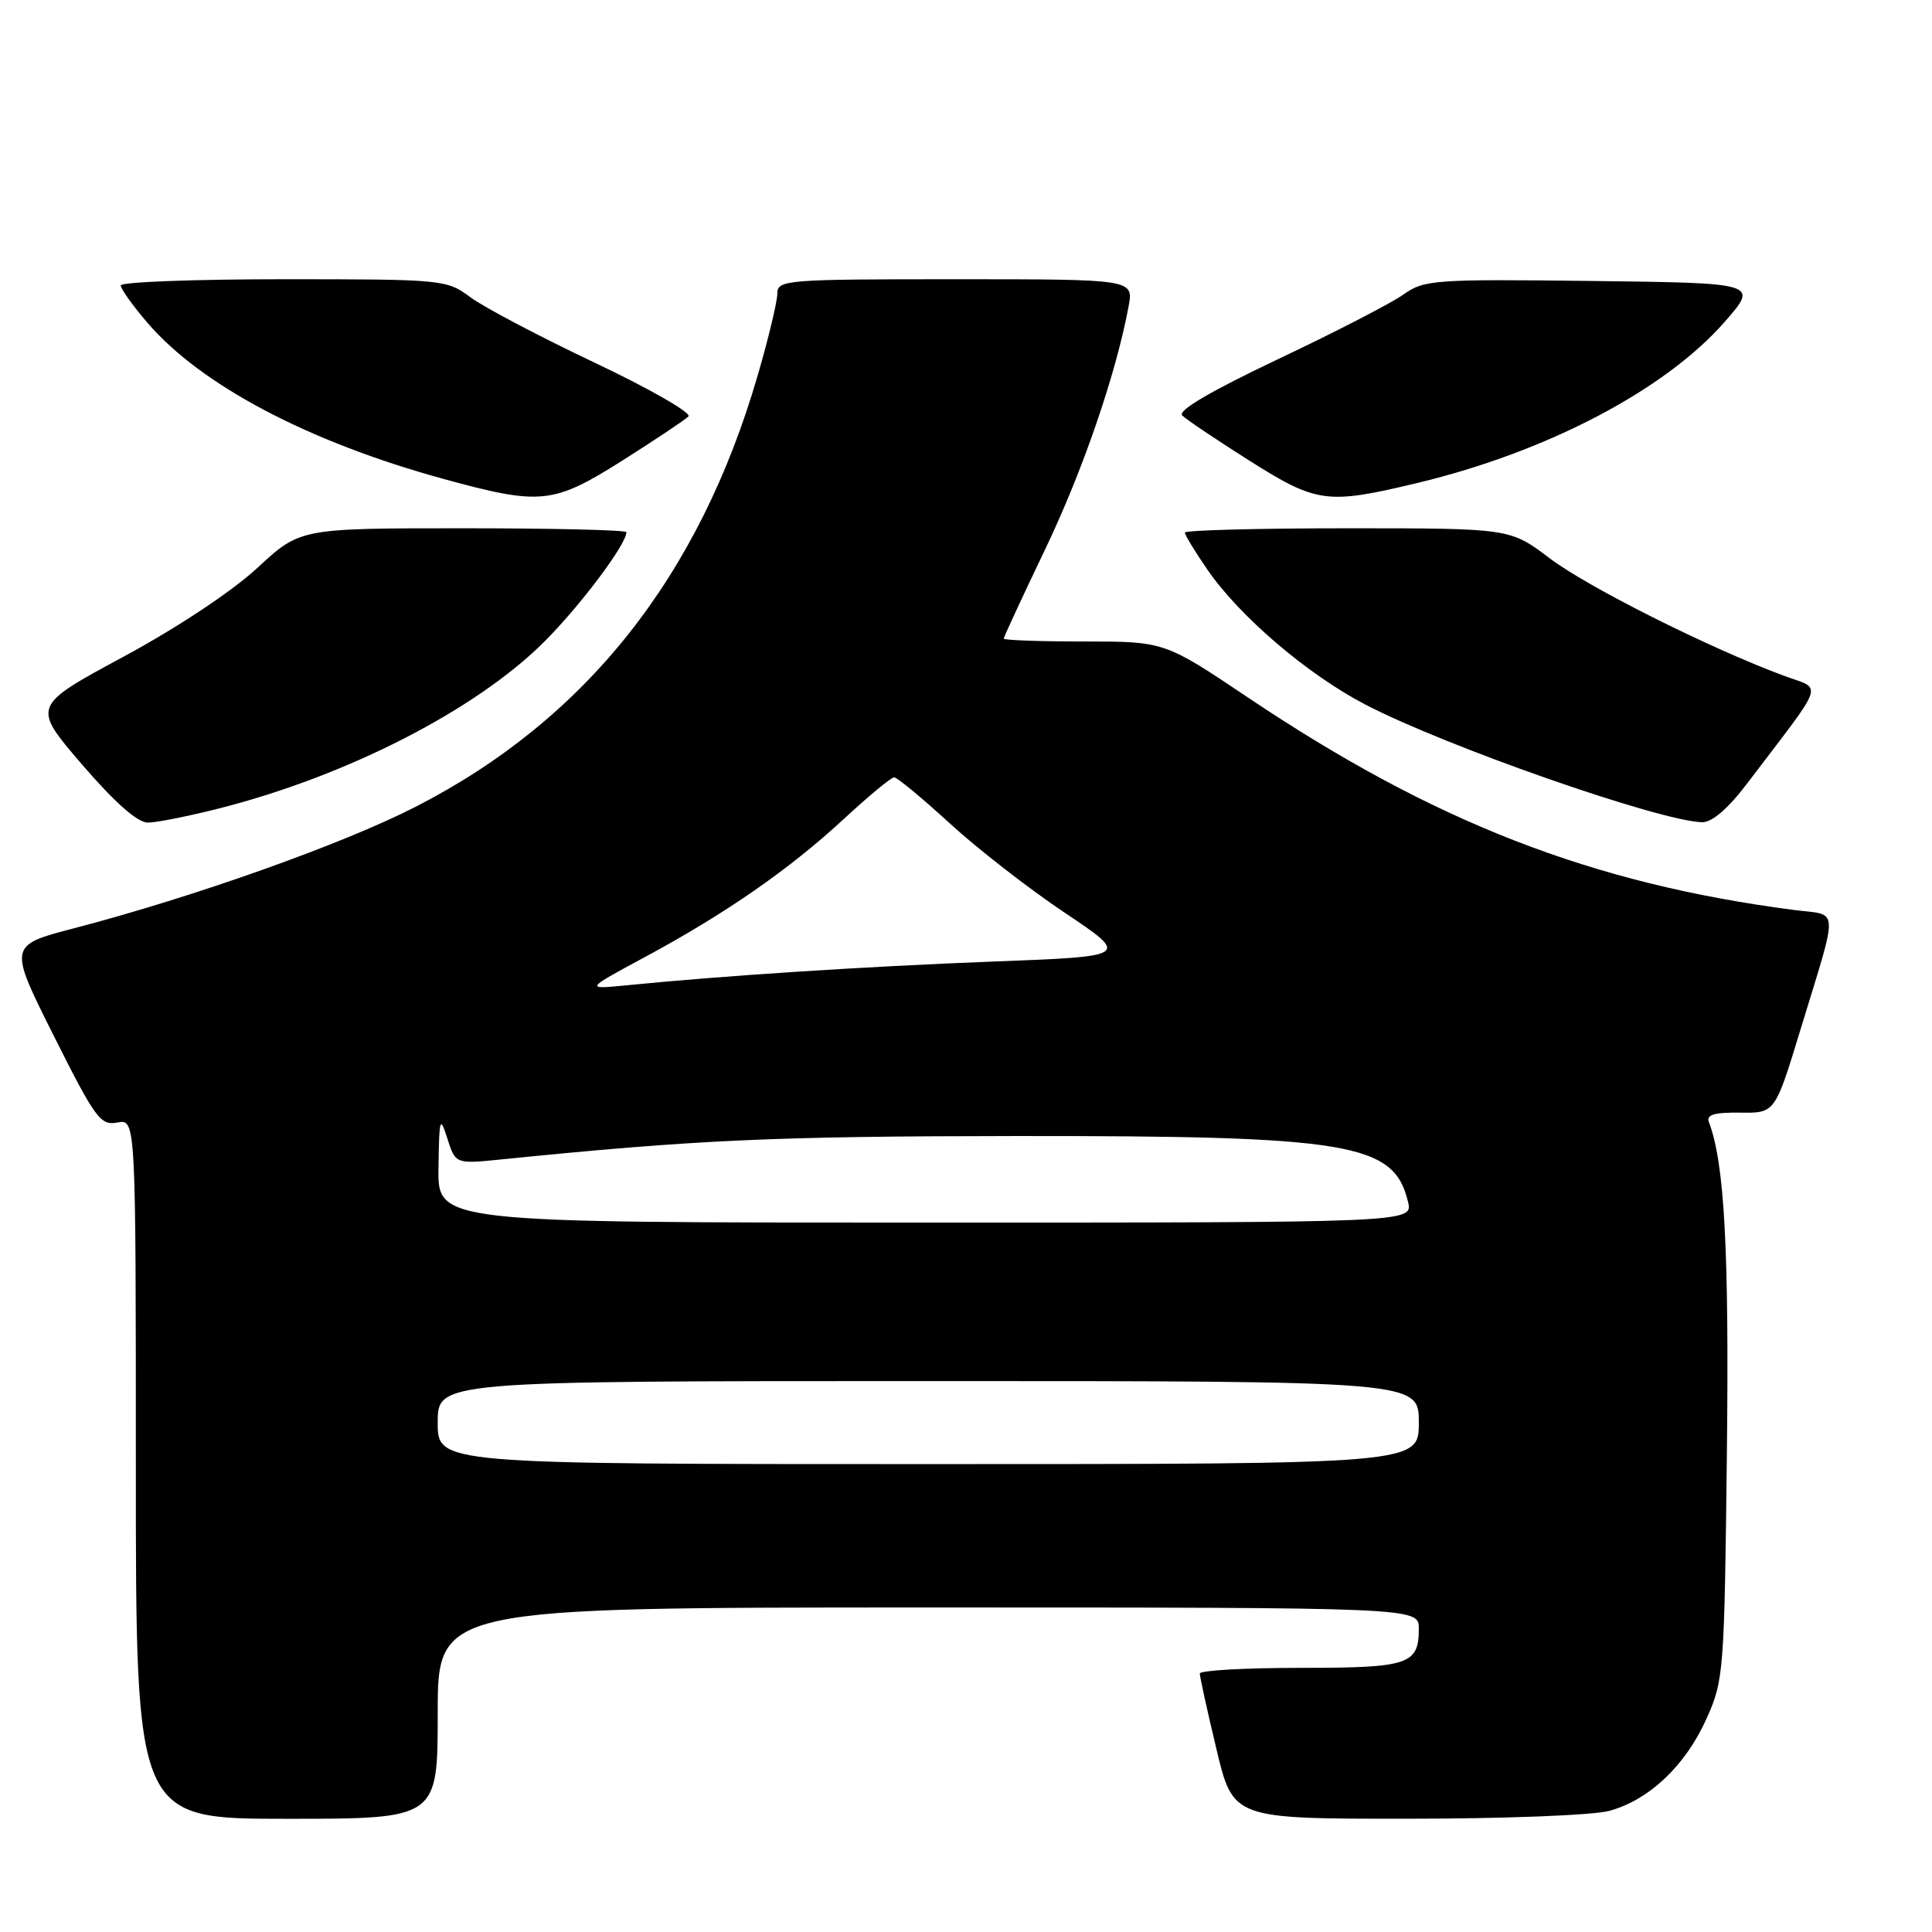 <?xml version="1.0" encoding="UTF-8" standalone="no"?>
<!DOCTYPE svg PUBLIC "-//W3C//DTD SVG 1.1//EN" "http://www.w3.org/Graphics/SVG/1.1/DTD/svg11.dtd" >
<svg xmlns="http://www.w3.org/2000/svg" xmlns:xlink="http://www.w3.org/1999/xlink" version="1.1" viewBox="0 0 256 256">
 <g >
 <path fill="currentColor"
d=" M 58.00 227.00 C 58.00 213.00 58.00 213.00 123.00 213.00 C 188.00 213.00 188.00 213.00 188.00 215.80 C 188.00 220.57 186.70 221.00 172.30 221.00 C 164.99 221.00 158.99 221.34 158.98 221.75 C 158.98 222.16 159.96 226.66 161.18 231.75 C 163.39 241.00 163.39 241.00 186.45 240.99 C 199.45 240.99 211.15 240.53 213.28 239.94 C 218.55 238.48 223.33 233.94 226.11 227.76 C 228.41 222.67 228.49 221.53 228.82 192.62 C 229.13 165.61 228.50 154.07 226.44 148.69 C 226.06 147.71 227.11 147.39 230.57 147.43 C 235.20 147.50 235.20 147.50 238.55 136.50 C 243.69 119.64 243.77 121.36 237.74 120.58 C 210.94 117.10 190.01 108.96 165.40 92.45 C 154.30 85.00 154.30 85.00 143.65 85.00 C 137.79 85.00 133.00 84.83 133.00 84.62 C 133.00 84.42 135.45 79.13 138.45 72.87 C 143.46 62.42 147.85 49.65 149.54 40.63 C 150.22 37.00 150.22 37.00 126.61 37.00 C 104.13 37.00 103.00 37.09 103.00 38.89 C 103.00 39.93 101.85 44.76 100.43 49.63 C 92.69 76.37 77.66 95.34 55.06 106.91 C 45.40 111.85 25.75 118.84 9.81 123.00 C 1.12 125.27 1.12 125.27 7.12 137.24 C 12.63 148.23 13.32 149.17 15.56 148.74 C 18.00 148.28 18.00 148.28 18.00 194.64 C 18.00 241.00 18.00 241.00 38.00 241.00 C 58.00 241.00 58.00 241.00 58.00 227.00 Z  M 29.23 107.07 C 46.13 102.75 63.08 94.04 72.08 85.07 C 76.90 80.26 83.00 72.13 83.00 70.52 C 83.00 70.23 73.27 70.00 61.38 70.00 C 39.77 70.00 39.77 70.00 34.09 75.26 C 30.74 78.36 23.45 83.20 16.32 87.04 C 4.23 93.57 4.23 93.57 10.86 101.29 C 15.20 106.33 18.22 109.00 19.59 109.00 C 20.74 109.00 25.08 108.13 29.23 107.07 Z  M 231.54 103.77 C 242.13 89.81 241.57 91.49 236.24 89.49 C 226.30 85.78 210.43 77.81 205.36 73.99 C 200.09 70.00 200.09 70.00 178.54 70.00 C 166.69 70.00 157.00 70.26 157.00 70.57 C 157.00 70.88 158.34 73.09 159.98 75.47 C 164.25 81.68 173.24 89.36 180.90 93.35 C 191.58 98.91 219.88 108.80 225.54 108.95 C 226.85 108.98 228.97 107.16 231.54 103.77 Z  M 82.48 61.02 C 86.82 58.27 90.75 55.65 91.22 55.18 C 91.68 54.72 86.09 51.51 78.78 48.05 C 71.48 44.59 64.07 40.69 62.32 39.38 C 59.19 37.05 58.72 37.00 37.57 37.00 C 25.71 37.00 16.00 37.37 16.00 37.82 C 16.00 38.27 17.58 40.49 19.52 42.75 C 26.60 51.02 40.83 58.54 58.73 63.45 C 71.65 66.99 73.27 66.83 82.48 61.02 Z  M 187.83 63.99 C 204.98 59.88 220.63 51.67 228.52 42.66 C 233.03 37.50 233.03 37.50 210.95 37.23 C 190.02 36.98 188.71 37.07 185.97 39.02 C 184.38 40.16 176.91 44.01 169.37 47.58 C 160.43 51.82 156.01 54.41 156.65 55.05 C 157.19 55.59 161.18 58.27 165.52 61.02 C 174.52 66.70 175.82 66.87 187.83 63.99 Z  M 58.00 188.50 C 58.00 183.00 58.00 183.00 123.00 183.00 C 188.00 183.00 188.00 183.00 188.00 188.50 C 188.00 194.00 188.00 194.00 123.00 194.00 C 58.00 194.00 58.00 194.00 58.00 188.50 Z  M 58.10 154.75 C 58.20 148.08 58.29 147.77 59.28 150.87 C 60.36 154.24 60.36 154.24 66.43 153.63 C 92.26 151.02 102.45 150.56 134.50 150.53 C 178.97 150.49 184.72 151.46 186.57 159.25 C 187.22 162.00 187.22 162.00 122.61 162.00 C 58.00 162.00 58.00 162.00 58.10 154.75 Z  M 85.50 126.79 C 96.19 121.03 104.62 115.17 111.82 108.51 C 115.09 105.48 118.09 103.00 118.48 103.00 C 118.87 103.00 122.19 105.75 125.85 109.10 C 129.51 112.46 136.37 117.79 141.11 120.96 C 149.71 126.72 149.71 126.72 131.61 127.41 C 114.66 128.06 95.73 129.29 83.00 130.56 C 77.50 131.10 77.50 131.10 85.50 126.79 Z "/>
</g>
</svg>